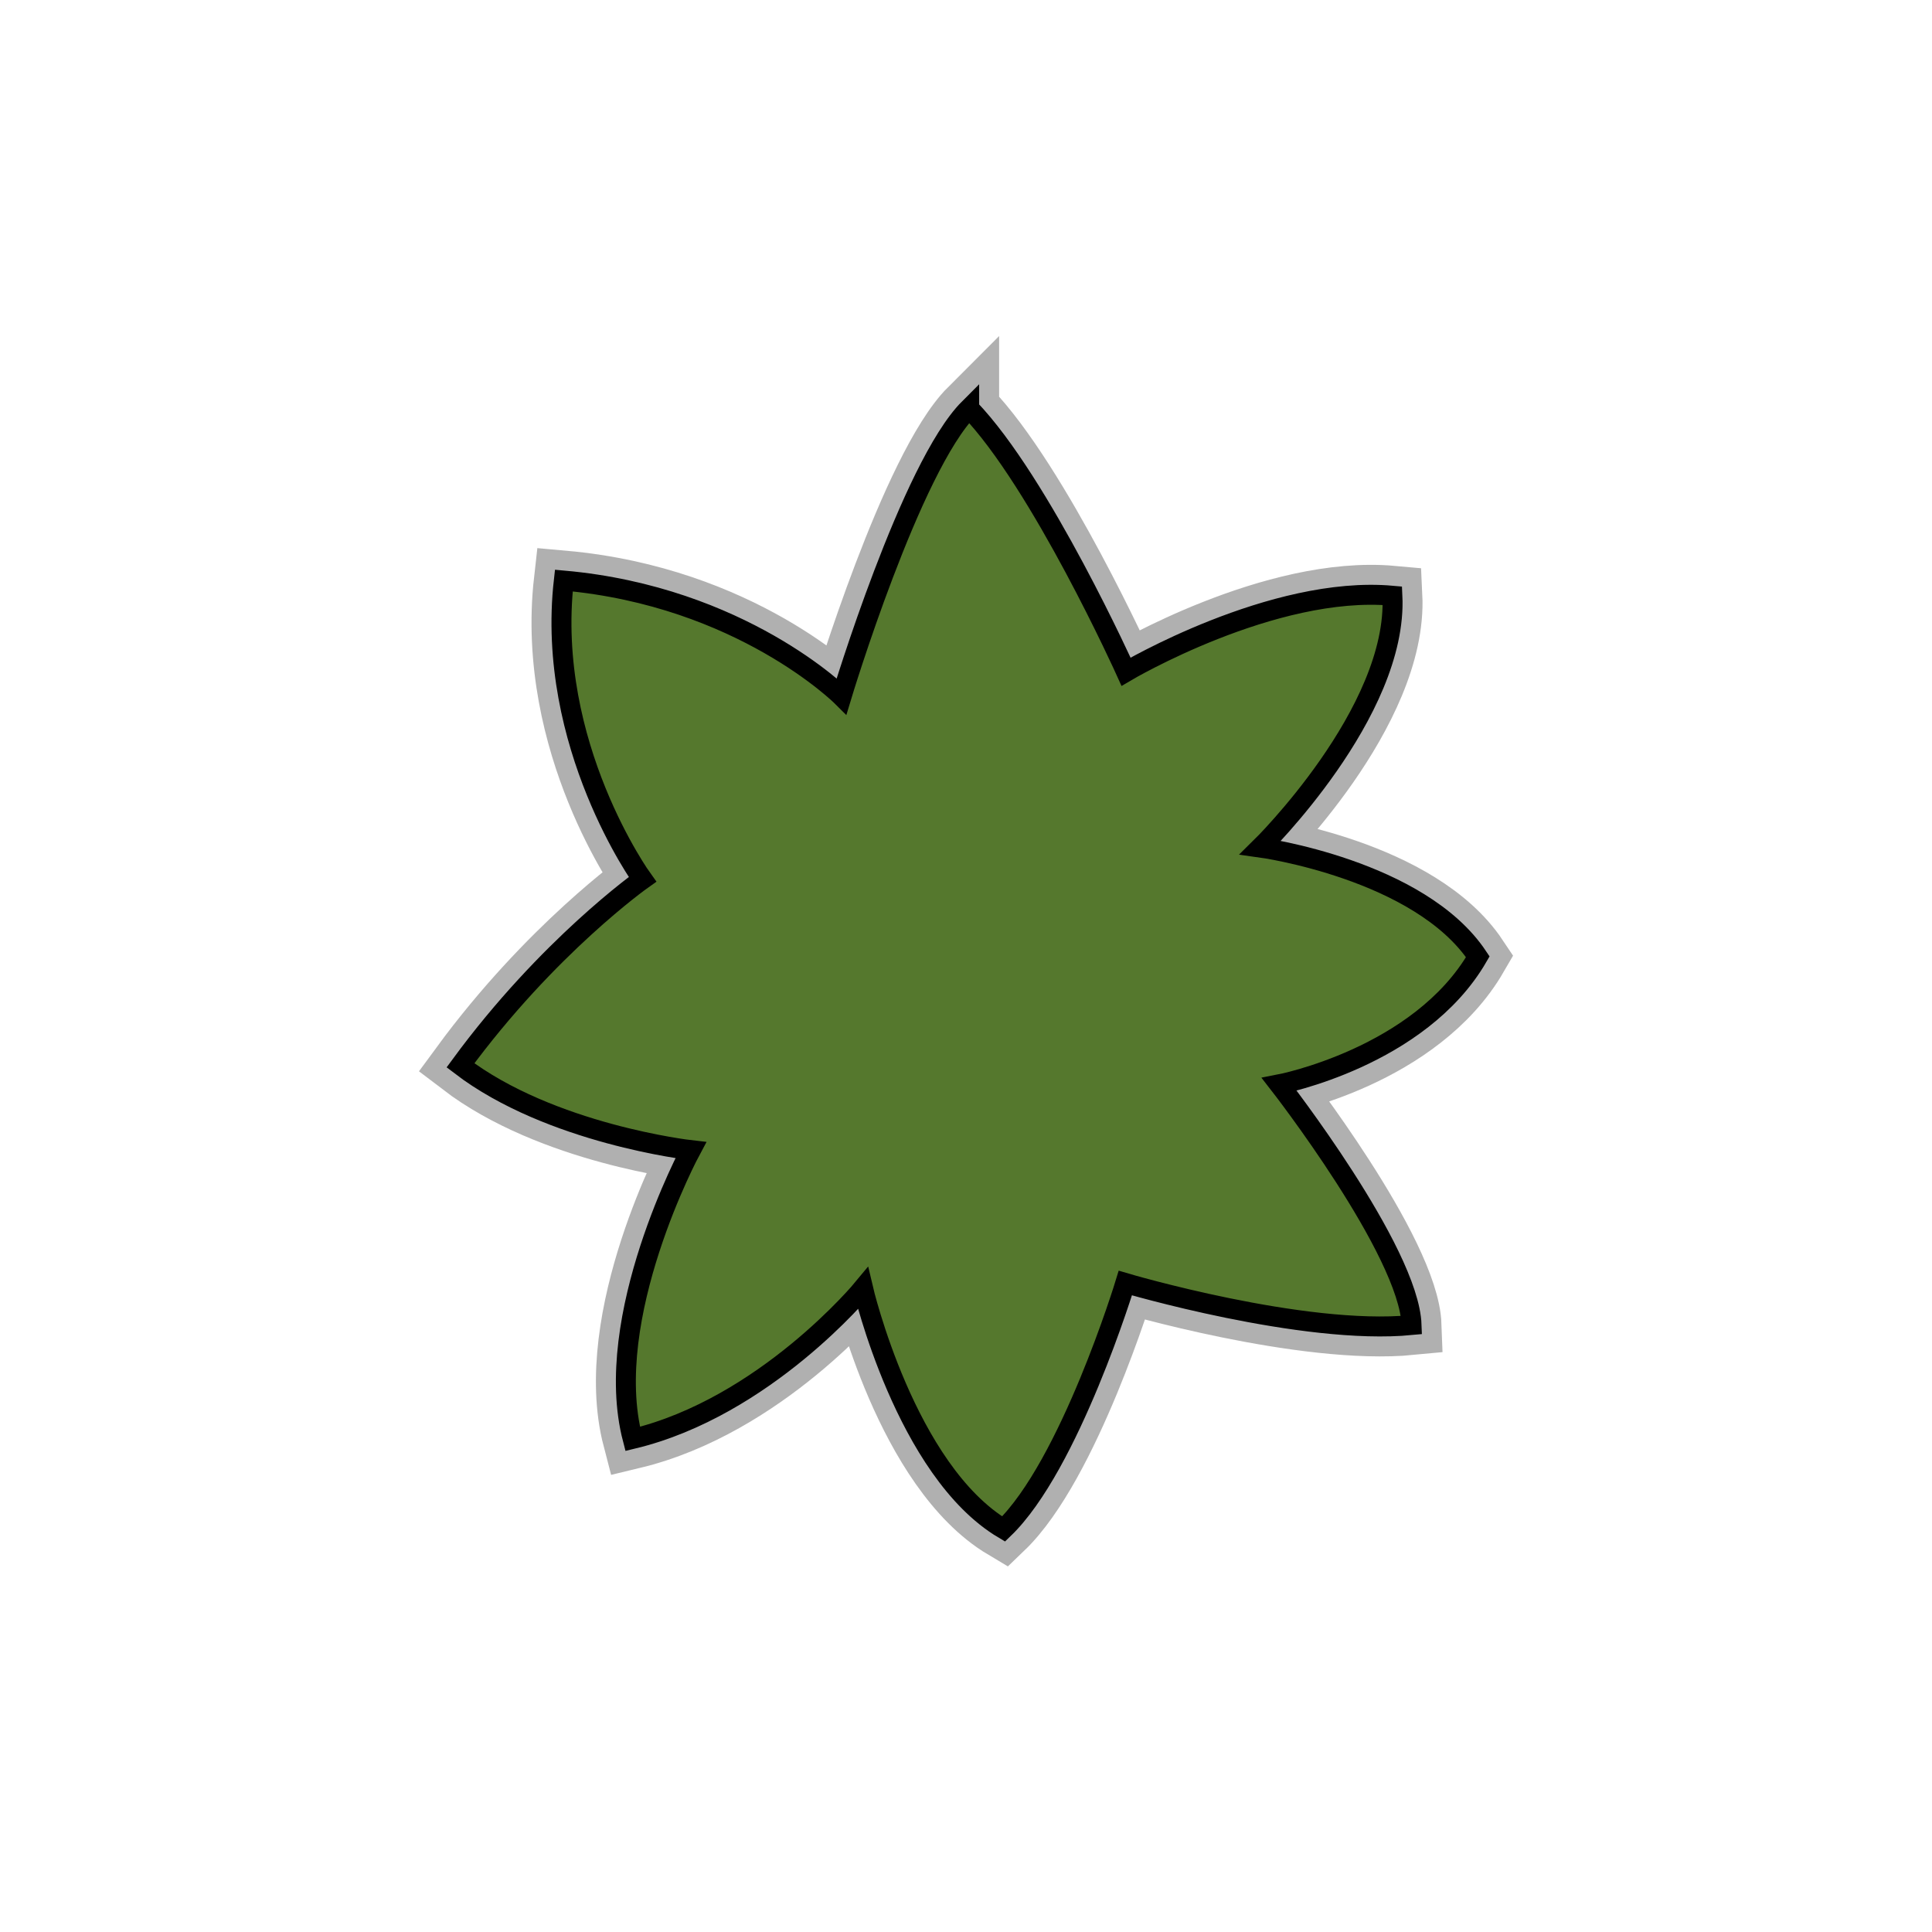 <?xml version="1.0" encoding="UTF-8" standalone="no"?>
<!-- Created with Inkscape (http://www.inkscape.org/) -->

<svg
   xmlns:dc="http://purl.org/dc/elements/1.1/"
   xmlns:cc="http://creativecommons.org/ns#"
   xmlns:rdf="http://www.w3.org/1999/02/22-rdf-syntax-ns#"
   xmlns:svg="http://www.w3.org/2000/svg"
   xmlns="http://www.w3.org/2000/svg"
   xmlns:xlink="http://www.w3.org/1999/xlink"
   xmlns:sodipodi="http://sodipodi.sourceforge.net/DTD/sodipodi-0.dtd"
   xmlns:inkscape="http://www.inkscape.org/namespaces/inkscape"
   width="256"
   height="256"
   viewBox="0 0 67.733 67.733"
   version="1.1"
   id="svg8"
   inkscape:version="0.92.4 (f8dce91, 2019-08-02)"
   sodipodi:docname="bush-empty.svg">
  <defs
     id="defs2" />
  <sodipodi:namedview
     id="base"
     pagecolor="#284b36"
     bordercolor="#666666"
     borderopacity="1.0"
     inkscape:pageopacity="0"
     inkscape:pageshadow="2"
     inkscape:zoom="3.959798"
     inkscape:cx="128.78437"
     inkscape:cy="152.06499"
     inkscape:document-units="mm"
     inkscape:current-layer="g4276"
     showgrid="false"
     units="px"
     inkscape:window-width="1850"
     inkscape:window-height="1016"
     inkscape:window-x="70"
     inkscape:window-y="27"
     inkscape:window-maximized="1" />
  <g
     inkscape:label="Layer 1"
     inkscape:groupmode="layer"
     id="layer1"
     transform="translate(0,-229.267)">
    <g
       transform="translate(7.8425522e-4,-4.6679115e-4)"
       id="g4276">
      <path
         inkscape:href="#path827-3"
         d="m 33.977,243.584 c -2.043,2.043 -4.473,10.094 -4.473,10.094 0,0 -3.515,-3.499 -9.738,-4.057 -0.65,5.759 2.758,10.475 2.758,10.475 0,0 -3.316,2.342 -6.381,6.521 3.158,2.415 8.074,2.973 8.074,2.973 0,0 -3.152,5.851 -2.037,10.123 4.644,-1.115 8.076,-5.277 8.076,-5.277 0,0 1.491,6.392 4.928,8.436 2.322,-2.229 4.268,-8.623 4.268,-8.623 0,0 6.227,1.844 10.035,1.473 -0.093,-2.601 -4.639,-8.438 -4.639,-8.438 0,0 4.918,-0.943 6.961,-4.473 -2.043,-3.065 -7.619,-3.83 -7.619,-3.83 0,0 4.824,-4.735 4.625,-8.828 -4.194,-0.38 -9.338,2.664 -9.338,2.664 0,0 -2.992,-6.632 -5.5,-9.232 z"
         id="path4250"
         style="opacity:0.31;fill:#007f3a;fill-opacity:1;stroke:#000000;stroke-width:2.1;stroke-linecap:butt;stroke-linejoin:miter;stroke-miterlimit:4;stroke-dasharray:none;stroke-opacity:1"
         xlink:href="#path827-3"
         inkscape:original="M 33.976562 243.58398 C 31.933198 245.62733 29.503906 253.67773 29.503906 253.67773 C 29.503906 253.67773 25.988596 250.17837 19.765625 249.62109 C 19.115464 255.37967 22.523438 260.0957 22.523438 260.0957 C 22.523438 260.0957 19.207624 262.43758 16.142578 266.61719 C 19.300505 269.03207 24.216797 269.58984 24.216797 269.58984 C 24.216797 269.58984 21.065126 275.44039 22.179688 279.71289 C 26.823698 278.59832 30.255859 274.43555 30.255859 274.43555 C 30.255859 274.43555 31.747029 280.82775 35.183594 282.87109 C 37.5056 280.64198 39.451172 274.24805 39.451172 274.24805 C 39.451172 274.24805 45.678248 276.09222 49.486328 275.7207 C 49.393458 273.12004 44.847656 267.2832 44.847656 267.2832 C 44.847656 267.2832 49.765234 266.34 51.808594 262.81055 C 49.765234 259.74551 44.189453 258.98047 44.189453 258.98047 C 44.189453 258.98047 49.013123 254.24553 48.814453 250.15234 C 44.620323 249.77276 39.476562 252.81641 39.476562 252.81641 C 39.476562 252.81641 36.484327 246.18463 33.976562 243.58398 z "
         inkscape:radius="0"
         sodipodi:type="inkscape:offset" />
      <path
         style="display:inline;fill:#55782d;fill-opacity:1;stroke:none;stroke-width:0.7;stroke-linecap:butt;stroke-linejoin:miter;stroke-miterlimit:4;stroke-dasharray:none;stroke-opacity:1"
         d="m 29.503,253.678 c 0,0 2.429,-8.051 4.473,-10.094 2.508,2.601 5.5,9.233 5.5,9.233 0,0 5.144,-3.044 9.338,-2.664 0.199,4.093 -4.625,8.828 -4.625,8.828 0,0 5.577,0.764 7.62,3.829 -2.043,3.529 -6.962,4.473 -6.962,4.473 0,0 4.547,5.836 4.64,8.437 -3.808,0.372 -10.037,-1.472 -10.037,-1.472 0,0 -1.945,6.395 -4.267,8.624 -3.437,-2.043 -4.928,-8.436 -4.928,-8.436 0,0 -3.431,4.164 -8.075,5.278 -1.115,-4.272 2.036,-10.124 2.036,-10.124 0,0 -4.915,-0.557 -8.073,-2.972 3.065,-4.18 6.38,-6.522 6.38,-6.522 0,0 -3.408,-4.716 -2.757,-10.475 6.223,0.557 9.738,4.057 9.738,4.057 z"
         id="path827-3"
         inkscape:connector-curvature="0"
         sodipodi:nodetypes="ccccccccccccccccc" />
      <path
         inkscape:href="#path827-3"
         d="m 33.977,243.584 c -2.043,2.043 -4.473,10.094 -4.473,10.094 0,0 -3.515,-3.499 -9.738,-4.057 -0.65,5.759 2.758,10.475 2.758,10.475 0,0 -3.316,2.342 -6.381,6.521 3.158,2.415 8.074,2.973 8.074,2.973 0,0 -3.152,5.851 -2.037,10.123 4.644,-1.115 8.076,-5.277 8.076,-5.277 0,0 1.491,6.392 4.928,8.436 2.322,-2.229 4.268,-8.623 4.268,-8.623 0,0 6.227,1.844 10.035,1.473 -0.093,-2.601 -4.639,-8.438 -4.639,-8.438 0,0 4.918,-0.943 6.961,-4.473 -2.043,-3.065 -7.619,-3.83 -7.619,-3.83 0,0 4.824,-4.735 4.625,-8.828 -4.194,-0.38 -9.338,2.664 -9.338,2.664 0,0 -2.992,-6.632 -5.5,-9.232 z"
         id="path4248"
         style="display:inline;fill:none;fill-opacity:1;stroke:#000000;stroke-width:0.7;stroke-linecap:butt;stroke-linejoin:miter;stroke-miterlimit:4;stroke-dasharray:none;stroke-opacity:1"
         xlink:href="#path827-3"
         inkscape:original="M 33.976562 243.58398 C 31.933198 245.62733 29.503906 253.67773 29.503906 253.67773 C 29.503906 253.67773 25.988596 250.17837 19.765625 249.62109 C 19.115464 255.37967 22.523438 260.0957 22.523438 260.0957 C 22.523438 260.0957 19.207624 262.43758 16.142578 266.61719 C 19.300505 269.03207 24.216797 269.58984 24.216797 269.58984 C 24.216797 269.58984 21.065126 275.44039 22.179688 279.71289 C 26.823698 278.59832 30.255859 274.43555 30.255859 274.43555 C 30.255859 274.43555 31.747029 280.82775 35.183594 282.87109 C 37.5056 280.64198 39.451172 274.24805 39.451172 274.24805 C 39.451172 274.24805 45.678248 276.09222 49.486328 275.7207 C 49.393458 273.12004 44.847656 267.2832 44.847656 267.2832 C 44.847656 267.2832 49.765234 266.34 51.808594 262.81055 C 49.765234 259.74551 44.189453 258.98047 44.189453 258.98047 C 44.189453 258.98047 49.013123 254.24553 48.814453 250.15234 C 44.620323 249.77276 39.476562 252.81641 39.476562 252.81641 C 39.476562 252.81641 36.484327 246.18463 33.976562 243.58398 z "
         inkscape:radius="0"
         sodipodi:type="inkscape:offset" />
    </g>
  </g>
</svg>
